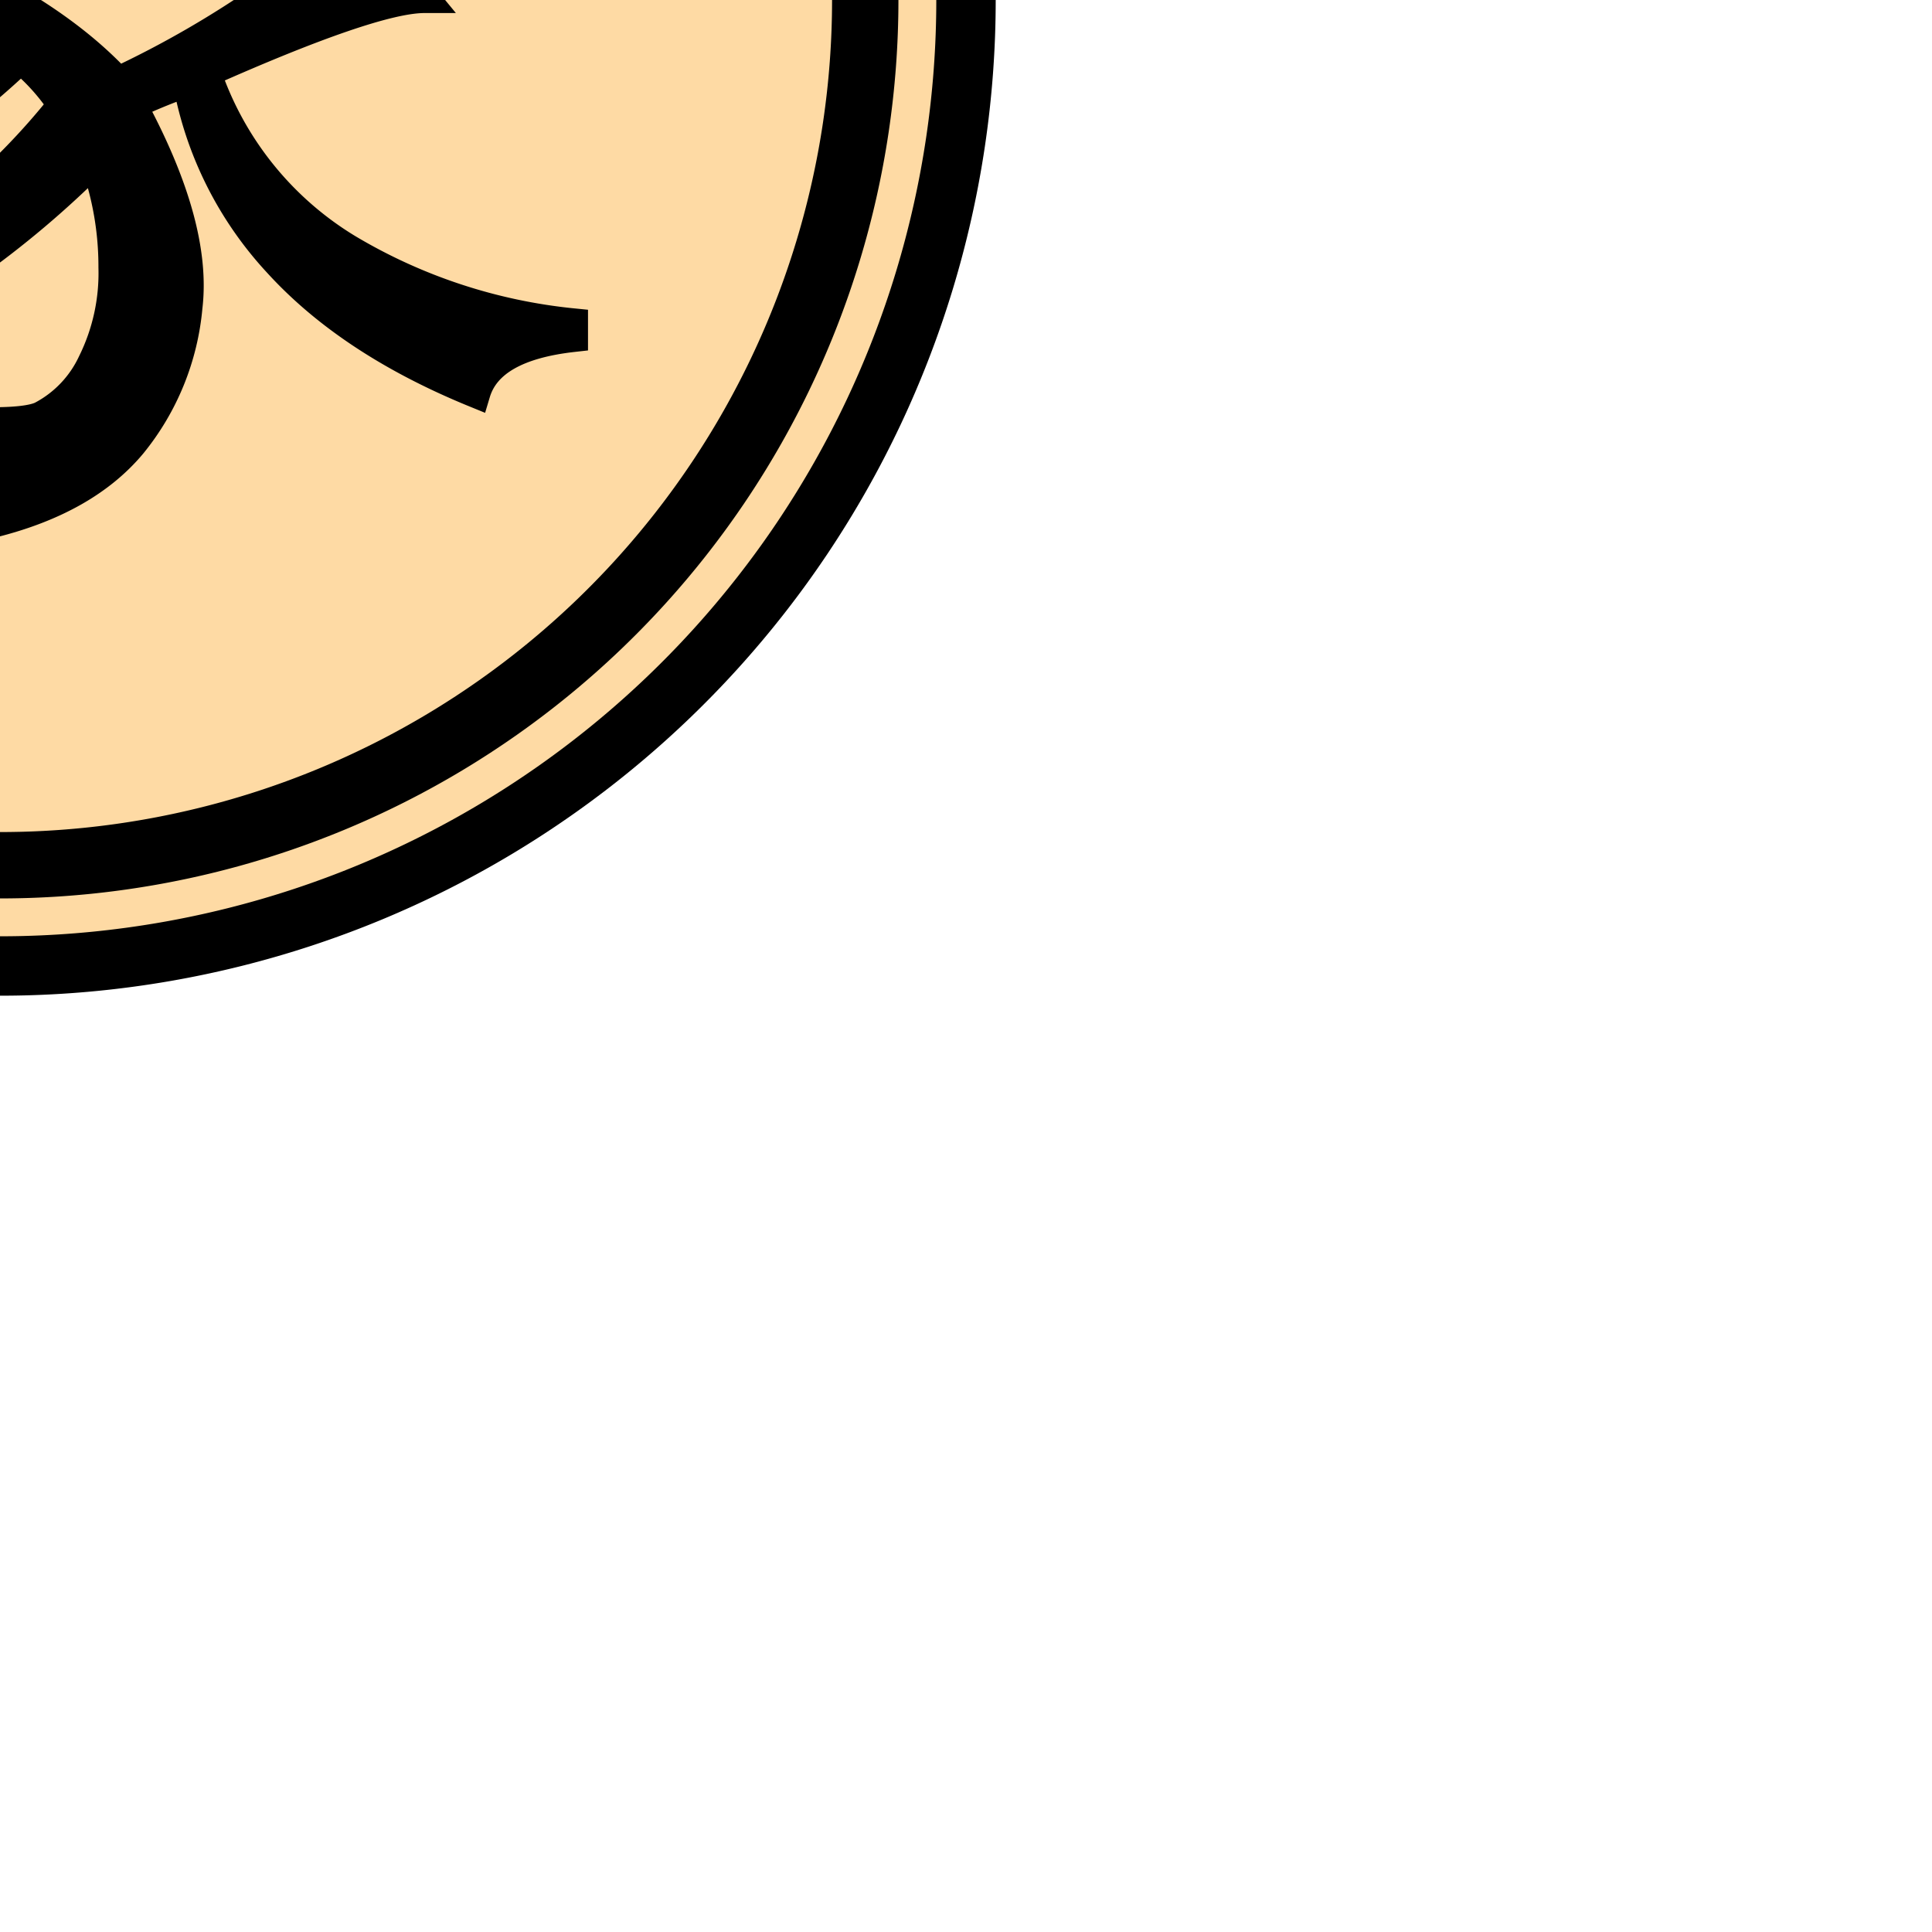 <svg id="piece" xmlns="http://www.w3.org/2000/svg" viewBox="0 0 200 200">
    <g transform="translate(-100 -100)">
        <path fill="#FEDAA4" stroke="#000000" stroke-width="6.15px" stroke-linecap="round" stroke-linejoin="bevel" d="M200,100A100,100,0,1,1,100,0,100,100,0,0,1,200,100Z"/>
        <path fill="none" stroke-width="6.87px" stroke="#000000" stroke-linecap="round" stroke-linejoin="bevel" d="M189.57,100A89.57,89.57,0,1,1,100,10.43,89.57,89.57,0,0,1,189.57,100Z"/>
        <path stroke="#000000" fill="#000000" stroke-width="3.08px"
              d="M119.42,108.46a37.31,37.31,0,0,0,9.38,18.75q7.45,8.17,20.43,13.46,1.44-4.8,10.1-5.77v-1.44A56.44,56.44,0,0,1,136,125.77a34.1,34.1,0,0,1-14.66-18.27q17.29-7.69,22.59-7.69l-6.73-8.18q-2.4,2.9-9.61,7.94a104.14,104.14,0,0,1-15.39,8.89q-6.25-6.73-17.79-12a53,53,0,0,0,7.21-9.61h31.74v3.36l6.73-2.4q-.48-6.74-.48-14.42L143.94,70l-7.69-6.25-4.33,4.81h-25q9.14-8.18,14-10.58A27.87,27.87,0,0,1,129,55.1l-8.66-8.18-5.28,5.77H86.73q4.81-4.8,8.65-5.29l-9.61-6.73Q82.89,47.4,72.07,58A129.89,129.89,0,0,1,46.35,77.21l.48,1.92A74.07,74.07,0,0,0,66.54,70q0,13-.48,23.56l6.73-2.41V86.83H93.94q-10.57,17.79-43.27,29.8l.48,1.45A103.06,103.06,0,0,0,93,98.37a18.33,18.33,0,0,1,4.81,3.36q-12.5,15.39-41.35,26.44l.48,1.45q26.92-6.25,45.2-23.56a22,22,0,0,1,4.32,4.81Q88.17,133.94,47.31,145v1.92q38.46-6.24,62.5-30.29a32.21,32.21,0,0,1,1.92,11.06,20.87,20.87,0,0,1-2.16,9.86,11.92,11.92,0,0,1-5.29,5.53q-3.12,1.44-19.47-.48v1.92q13.45,3.36,14.42,9.61,9.61-2.4,14.42-8.17a26.18,26.18,0,0,0,5.77-14.18q1-8.41-5.77-20.91,1.93-1,5.77-2.41Zm-15.86-39.9H73.75l-2.4-2.41q6.24-5.28,13-11.05h29.8ZM72.79,71H99.71a50.67,50.67,0,0,1-4.33,13.46H72.79Zm34.13,0h26.45V84.42H102.6A72.79,72.79,0,0,0,106.92,71Z"/>
    </g>
</svg>